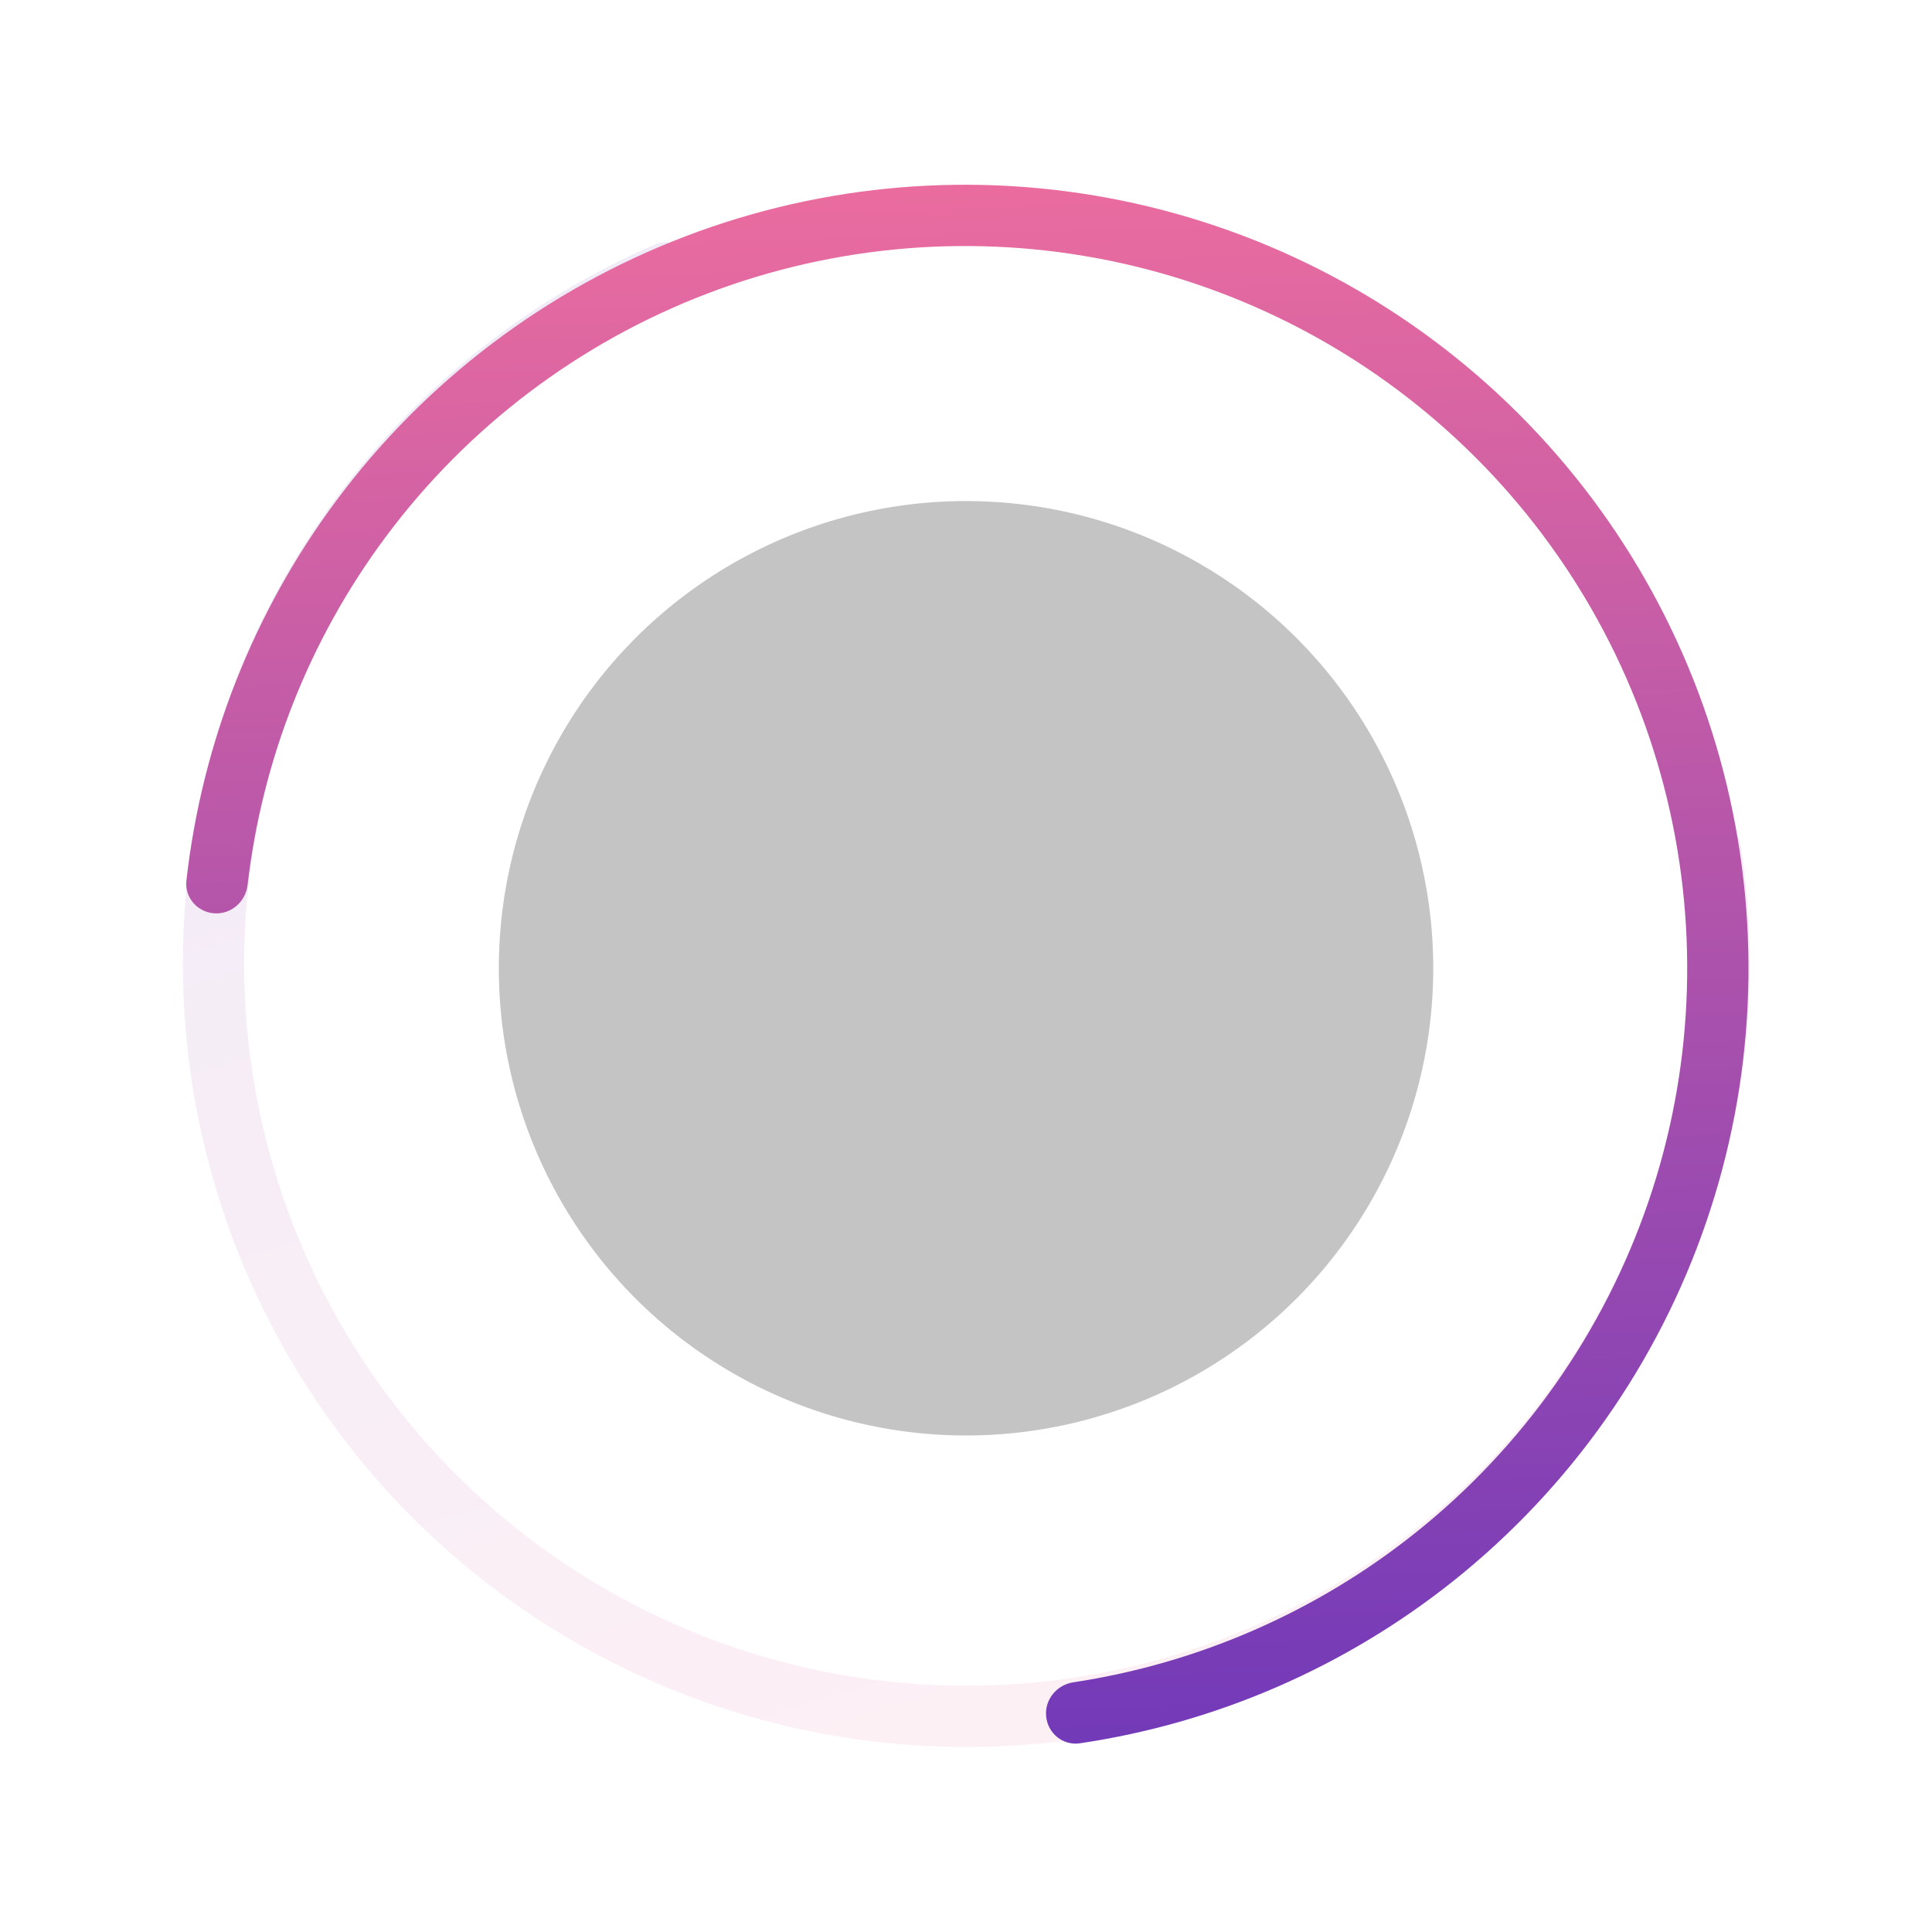 <svg width="52" height="52" viewBox="0 0 52 52" fill="none" xmlns="http://www.w3.org/2000/svg">
<path opacity="0.1" d="M18.686 7.039C18.521 6.615 18.043 6.402 17.625 6.584C14.209 8.064 11.24 10.425 9.027 13.432C6.651 16.66 5.244 20.498 4.971 24.497C4.699 28.496 5.571 32.49 7.487 36.011C9.403 39.532 12.282 42.434 15.788 44.377C19.294 46.321 23.281 47.224 27.282 46.983C31.283 46.741 35.132 45.364 38.379 43.013C41.626 40.662 44.135 37.435 45.613 33.709C46.989 30.239 47.419 26.471 46.863 22.789C46.795 22.338 46.362 22.045 45.914 22.131C45.467 22.216 45.175 22.648 45.242 23.099C45.739 26.472 45.341 29.922 44.08 33.101C42.717 36.535 40.404 39.51 37.412 41.677C34.419 43.844 30.871 45.114 27.183 45.336C23.494 45.559 19.819 44.726 16.588 42.935C13.356 41.144 10.702 38.469 8.936 35.223C7.17 31.977 6.366 28.296 6.617 24.61C6.869 20.923 8.165 17.385 10.356 14.409C12.383 11.655 15.097 9.489 18.221 8.123C18.639 7.94 18.851 7.464 18.686 7.039Z" fill="url(#paint0_linear_32_1287)"/>
<path d="M28.158 46.206C28.207 46.659 28.614 46.988 29.065 46.921C32.748 46.375 36.226 44.863 39.142 42.532C42.272 40.028 44.625 36.685 45.923 32.893C47.222 29.101 47.413 25.017 46.474 21.12C45.535 17.223 43.504 13.675 40.621 10.89C37.737 8.106 34.12 6.201 30.193 5.399C26.265 4.597 22.191 4.931 18.447 6.361C14.702 7.792 11.443 10.26 9.051 13.476C6.823 16.472 5.433 20.001 5.017 23.701C4.966 24.153 5.309 24.549 5.763 24.582C6.217 24.615 6.611 24.273 6.663 23.821C7.056 20.434 8.334 17.204 10.374 14.46C12.579 11.496 15.584 9.221 19.035 7.902C22.487 6.583 26.242 6.276 29.863 7.015C33.483 7.755 36.817 9.511 39.475 12.077C42.133 14.644 44.005 17.915 44.87 21.506C45.736 25.099 45.56 28.863 44.363 32.358C43.166 35.854 40.997 38.936 38.112 41.243C35.441 43.379 32.258 44.769 28.887 45.28C28.436 45.348 28.109 45.753 28.158 46.206Z" fill="url(#paint1_linear_32_1287)"/>
<circle cx="26.001" cy="26.061" r="12.575" fill="#C4C4C4"/>
<defs>
<linearGradient id="paint0_linear_32_1287" x1="31.121" y1="53.249" x2="9.551" y2="-18.097" gradientUnits="userSpaceOnUse">
<stop stop-color="#FD749B"/>
<stop offset="1" stop-color="#281AC8"/>
</linearGradient>
<linearGradient id="paint1_linear_32_1287" x1="28.107" y1="-1.647" x2="30.475" y2="72.85" gradientUnits="userSpaceOnUse">
<stop stop-color="#FD749B"/>
<stop offset="1" stop-color="#281AC8"/>
</linearGradient>
</defs>
</svg>
